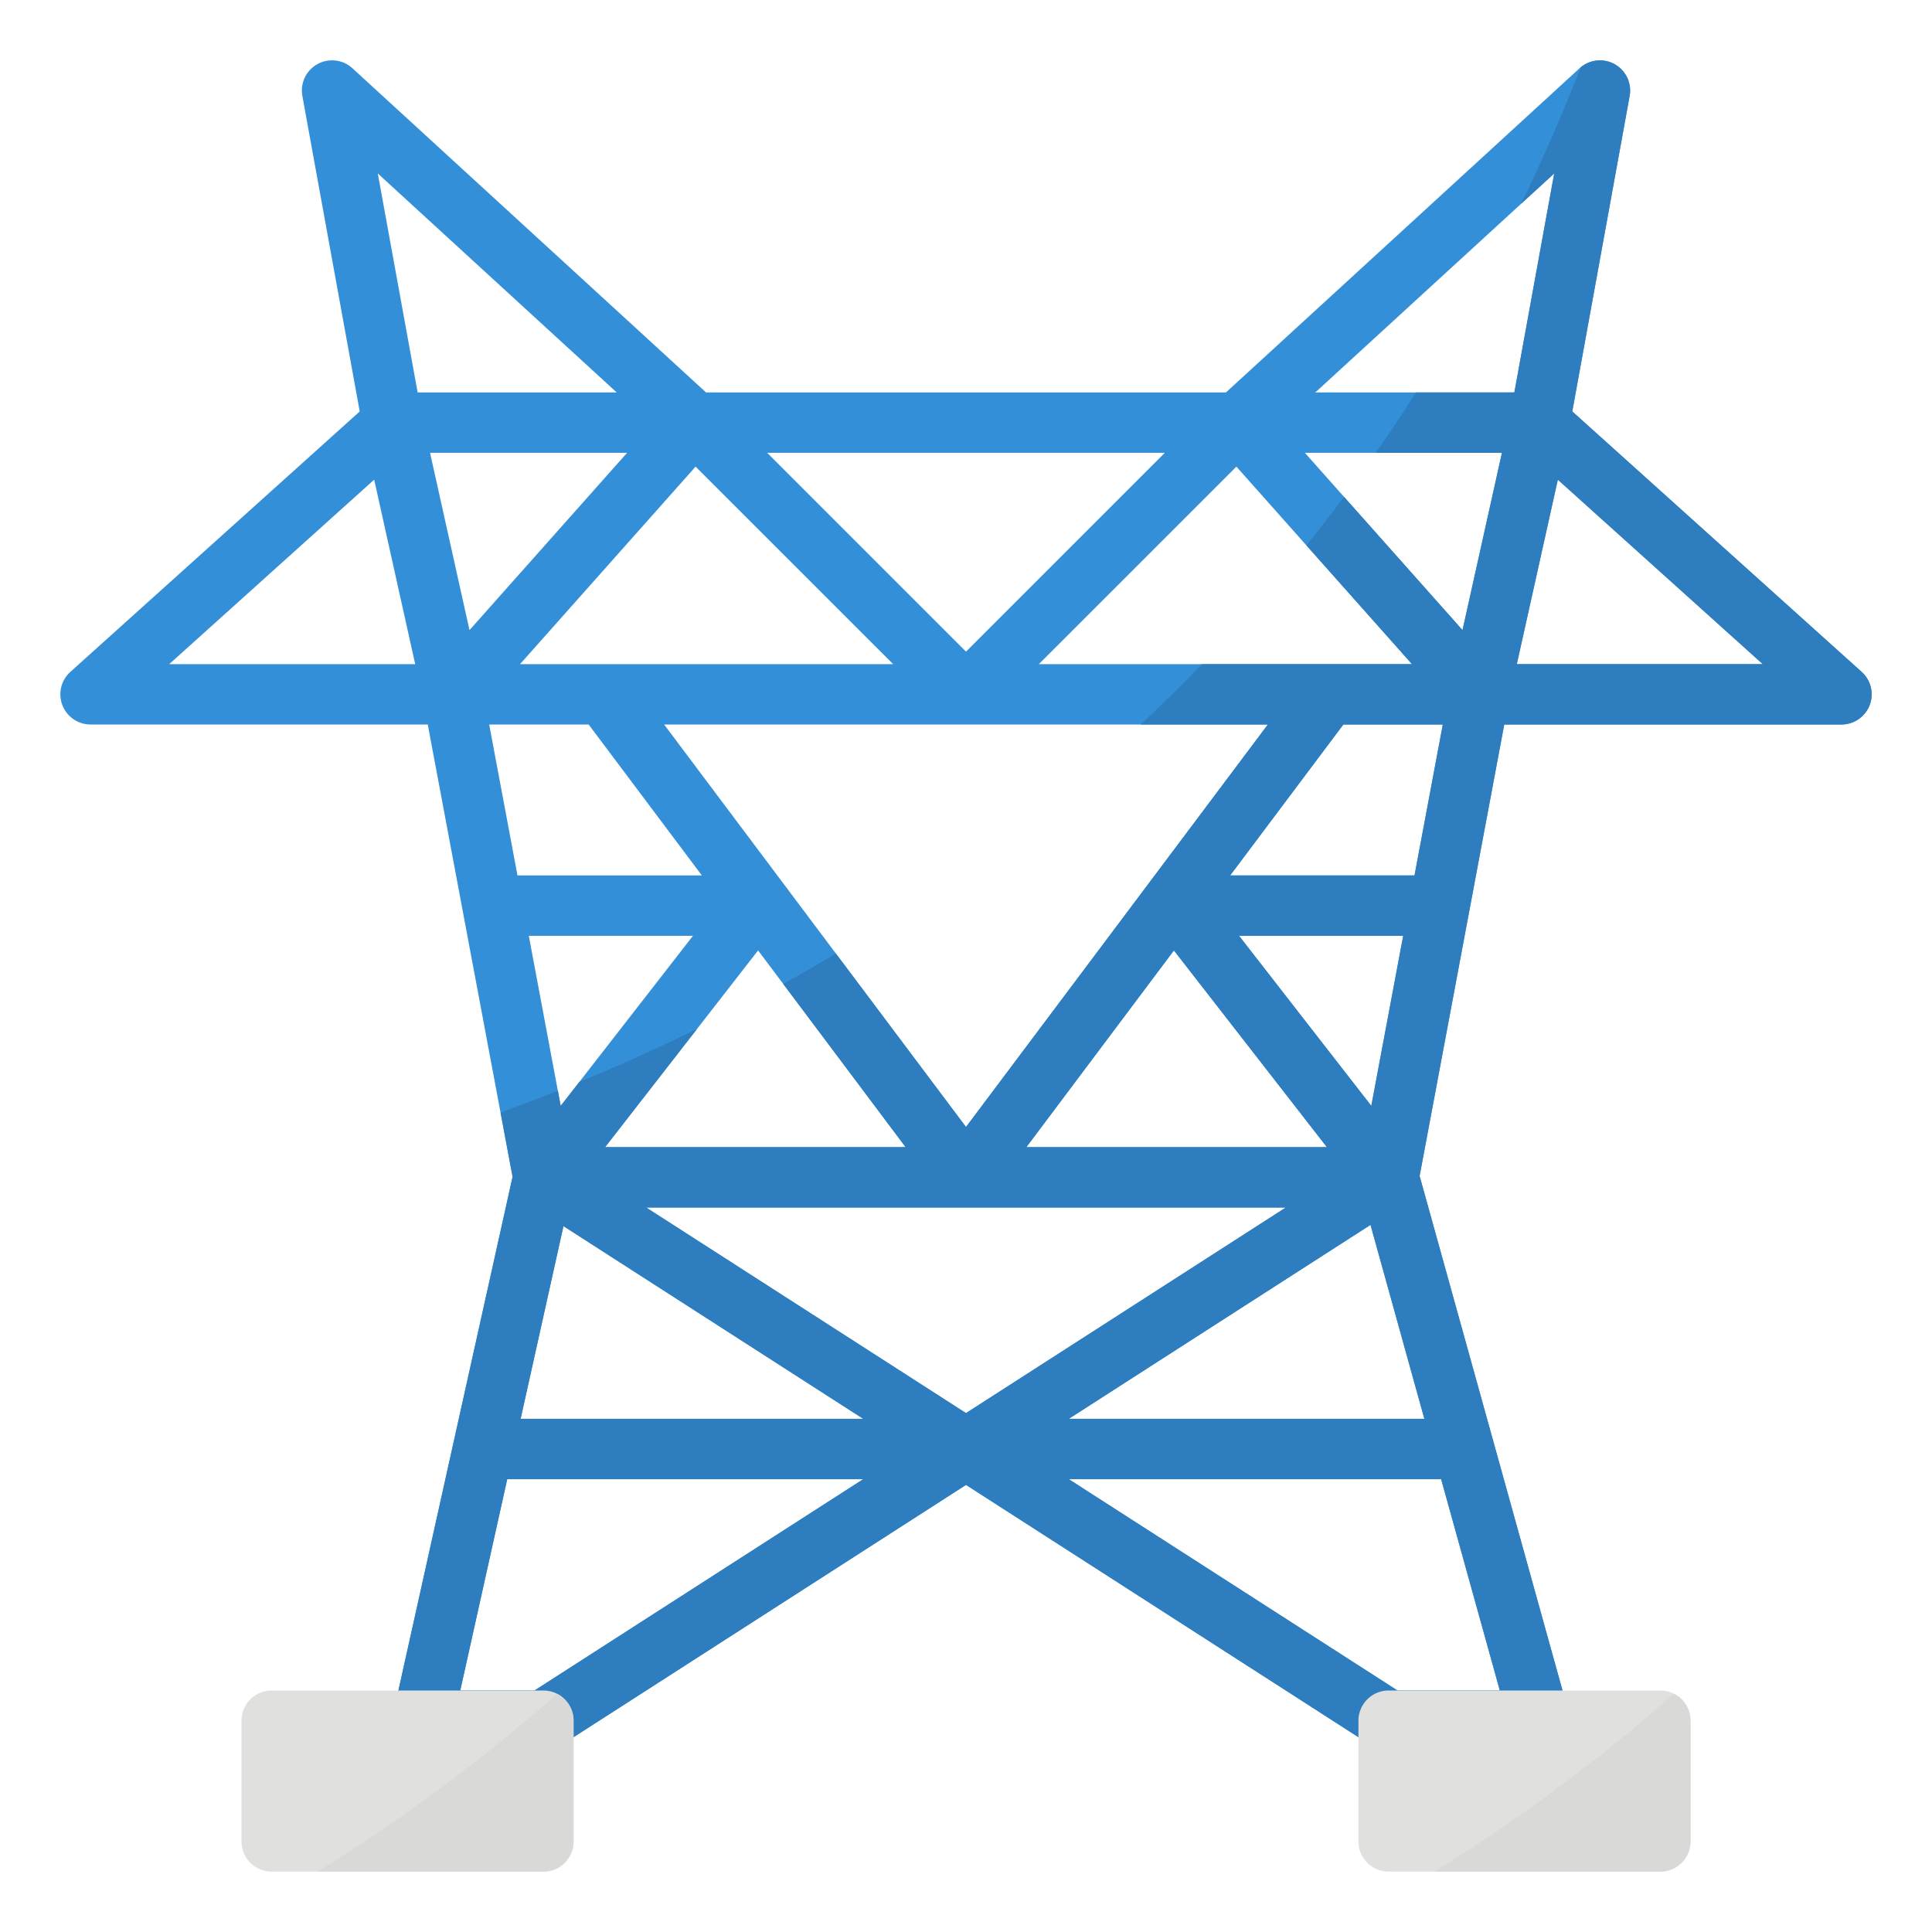 <?xml version="1.0"?>
<svg xmlns="http://www.w3.org/2000/svg" viewBox="0 0 512 512" width="512" height="512"><g id="Flat"><path d="M493.35,178.05l-76.68-69.01,15.2-83.61a7.995,7.995,0,0,0-12.94-7.61,2.971,2.971,0,0,0-.34.28L324.89,104H187.11L93.41,18.1a8,8,0,0,0-13.28,7.33l15.2,83.61L18.65,178.05A8.12,8.12,0,0,0,16.58,181,8.006,8.006,0,0,0,24,192h89.36l19.29,102.85,3.19,17.01-31.65,142.4A8,8,0,0,0,112,464h32a8.018,8.018,0,0,0,4.33-1.27L256,393.51l107.67,69.22A8.018,8.018,0,0,0,368,464h40a8,8,0,0,0,7.71-10.14l-39.5-142.21L398.64,192H488a8,8,0,0,0,5.35-13.95ZM327.66,123.66l18.56,20.88L374.19,176H275.31ZM351.64,304H272l39.1-52.13Zm-23.28-56h43.5l-8.45,45.07ZM256,298.67,221.52,252.7,176,192H336Zm-71.26-26.02,16.16-20.78,6.66,8.87L240,304H160.36ZM308.69,120,256,172.69,203.31,120Zm-72,56H137.82l46.52-52.34ZM44.85,176l54.31-48.88L110.03,176Zm65.83-72L100.12,45.97,163.43,104Zm3.29,16h52.22l-41.77,46.99Zm15.67,72H156l30,40H137.14Zm10.5,56h43.5l-30.12,38.74-4.93,6.33-.76-4.03Zm1.51,200H121.97l12.45-56h94.34Zm-3.68-72,11.35-51.07L228.76,376Zm33.27-56H340.76L256,374.49ZM397.47,448H370.35l-87.11-56h98.68Zm-20-72H283.24l79.96-51.4Zm-2.61-144H326l30-40h26.36Zm12.72-65.01-31.41-35.33L345.81,120h52.22ZM348.57,104l54.58-50.03,8.73-8L401.32,104Zm53.4,72,10.87-48.88L467.15,176Z" style="fill:#348fd9"/><path d="M493.35,178.05l-76.68-69.01,15.2-83.61a7.995,7.995,0,0,0-12.94-7.61q-7.35,18.75-15.78,36.15l8.73-8L401.32,104H375.27q-5.22,8.175-10.69,16h33.45l-10.45,46.99-31.41-35.33q-4.875,6.57-9.95,12.88L374.19,176H318.54q-7.965,8.265-16.24,16H336L256,298.67,221.52,252.7q-6.93,4.155-13.96,8.04L240,304H160.36l24.38-31.35q-15.48,7.605-31.22,14.09l-4.93,6.33-.76-4.03q-7.575,3.03-15.18,5.81l3.19,17.01-31.65,142.4A8,8,0,0,0,112,464h32a8.018,8.018,0,0,0,4.33-1.27L256,393.51l107.67,69.22A8.018,8.018,0,0,0,368,464h40a8,8,0,0,0,7.71-10.14l-39.5-142.21L398.64,192H488a8,8,0,0,0,5.35-13.95ZM311.1,251.87,351.64,304H272ZM328.36,248h43.5l-8.45,45.07ZM141.65,448H121.97l12.45-56h94.34Zm-3.68-72,11.35-51.07L228.76,376Zm33.27-56H340.76L256,374.49ZM397.47,448H370.35l-87.11-56h98.68Zm-20-72H283.24l79.96-51.4Zm-2.61-144H326l30-40h26.36Zm27.11-56,10.87-48.88L467.15,176Z" style="fill:#2d7dbf"/><path d="M448,456v32a8,8,0,0,1-8,8H368a8,8,0,0,1-8-8V456a8,8,0,0,1,8-8h72a8,8,0,0,1,8,8Z" style="fill:#e0e0de"/><path d="M448,456v32a8,8,0,0,1-8,8H380.14a466.659,466.659,0,0,0,63.49-47.13A7.985,7.985,0,0,1,448,456Z" style="fill:#d9d9d7"/><path d="M152,456v32a8,8,0,0,1-8,8H72a8,8,0,0,1-8-8V456a8,8,0,0,1,8-8h72a8,8,0,0,1,8,8Z" style="fill:#e0e0de"/><path d="M152,456v32a8,8,0,0,1-8,8H84.14a466.659,466.659,0,0,0,63.49-47.13A7.985,7.985,0,0,1,152,456Z" style="fill:#d9d9d7"/></g></svg>
